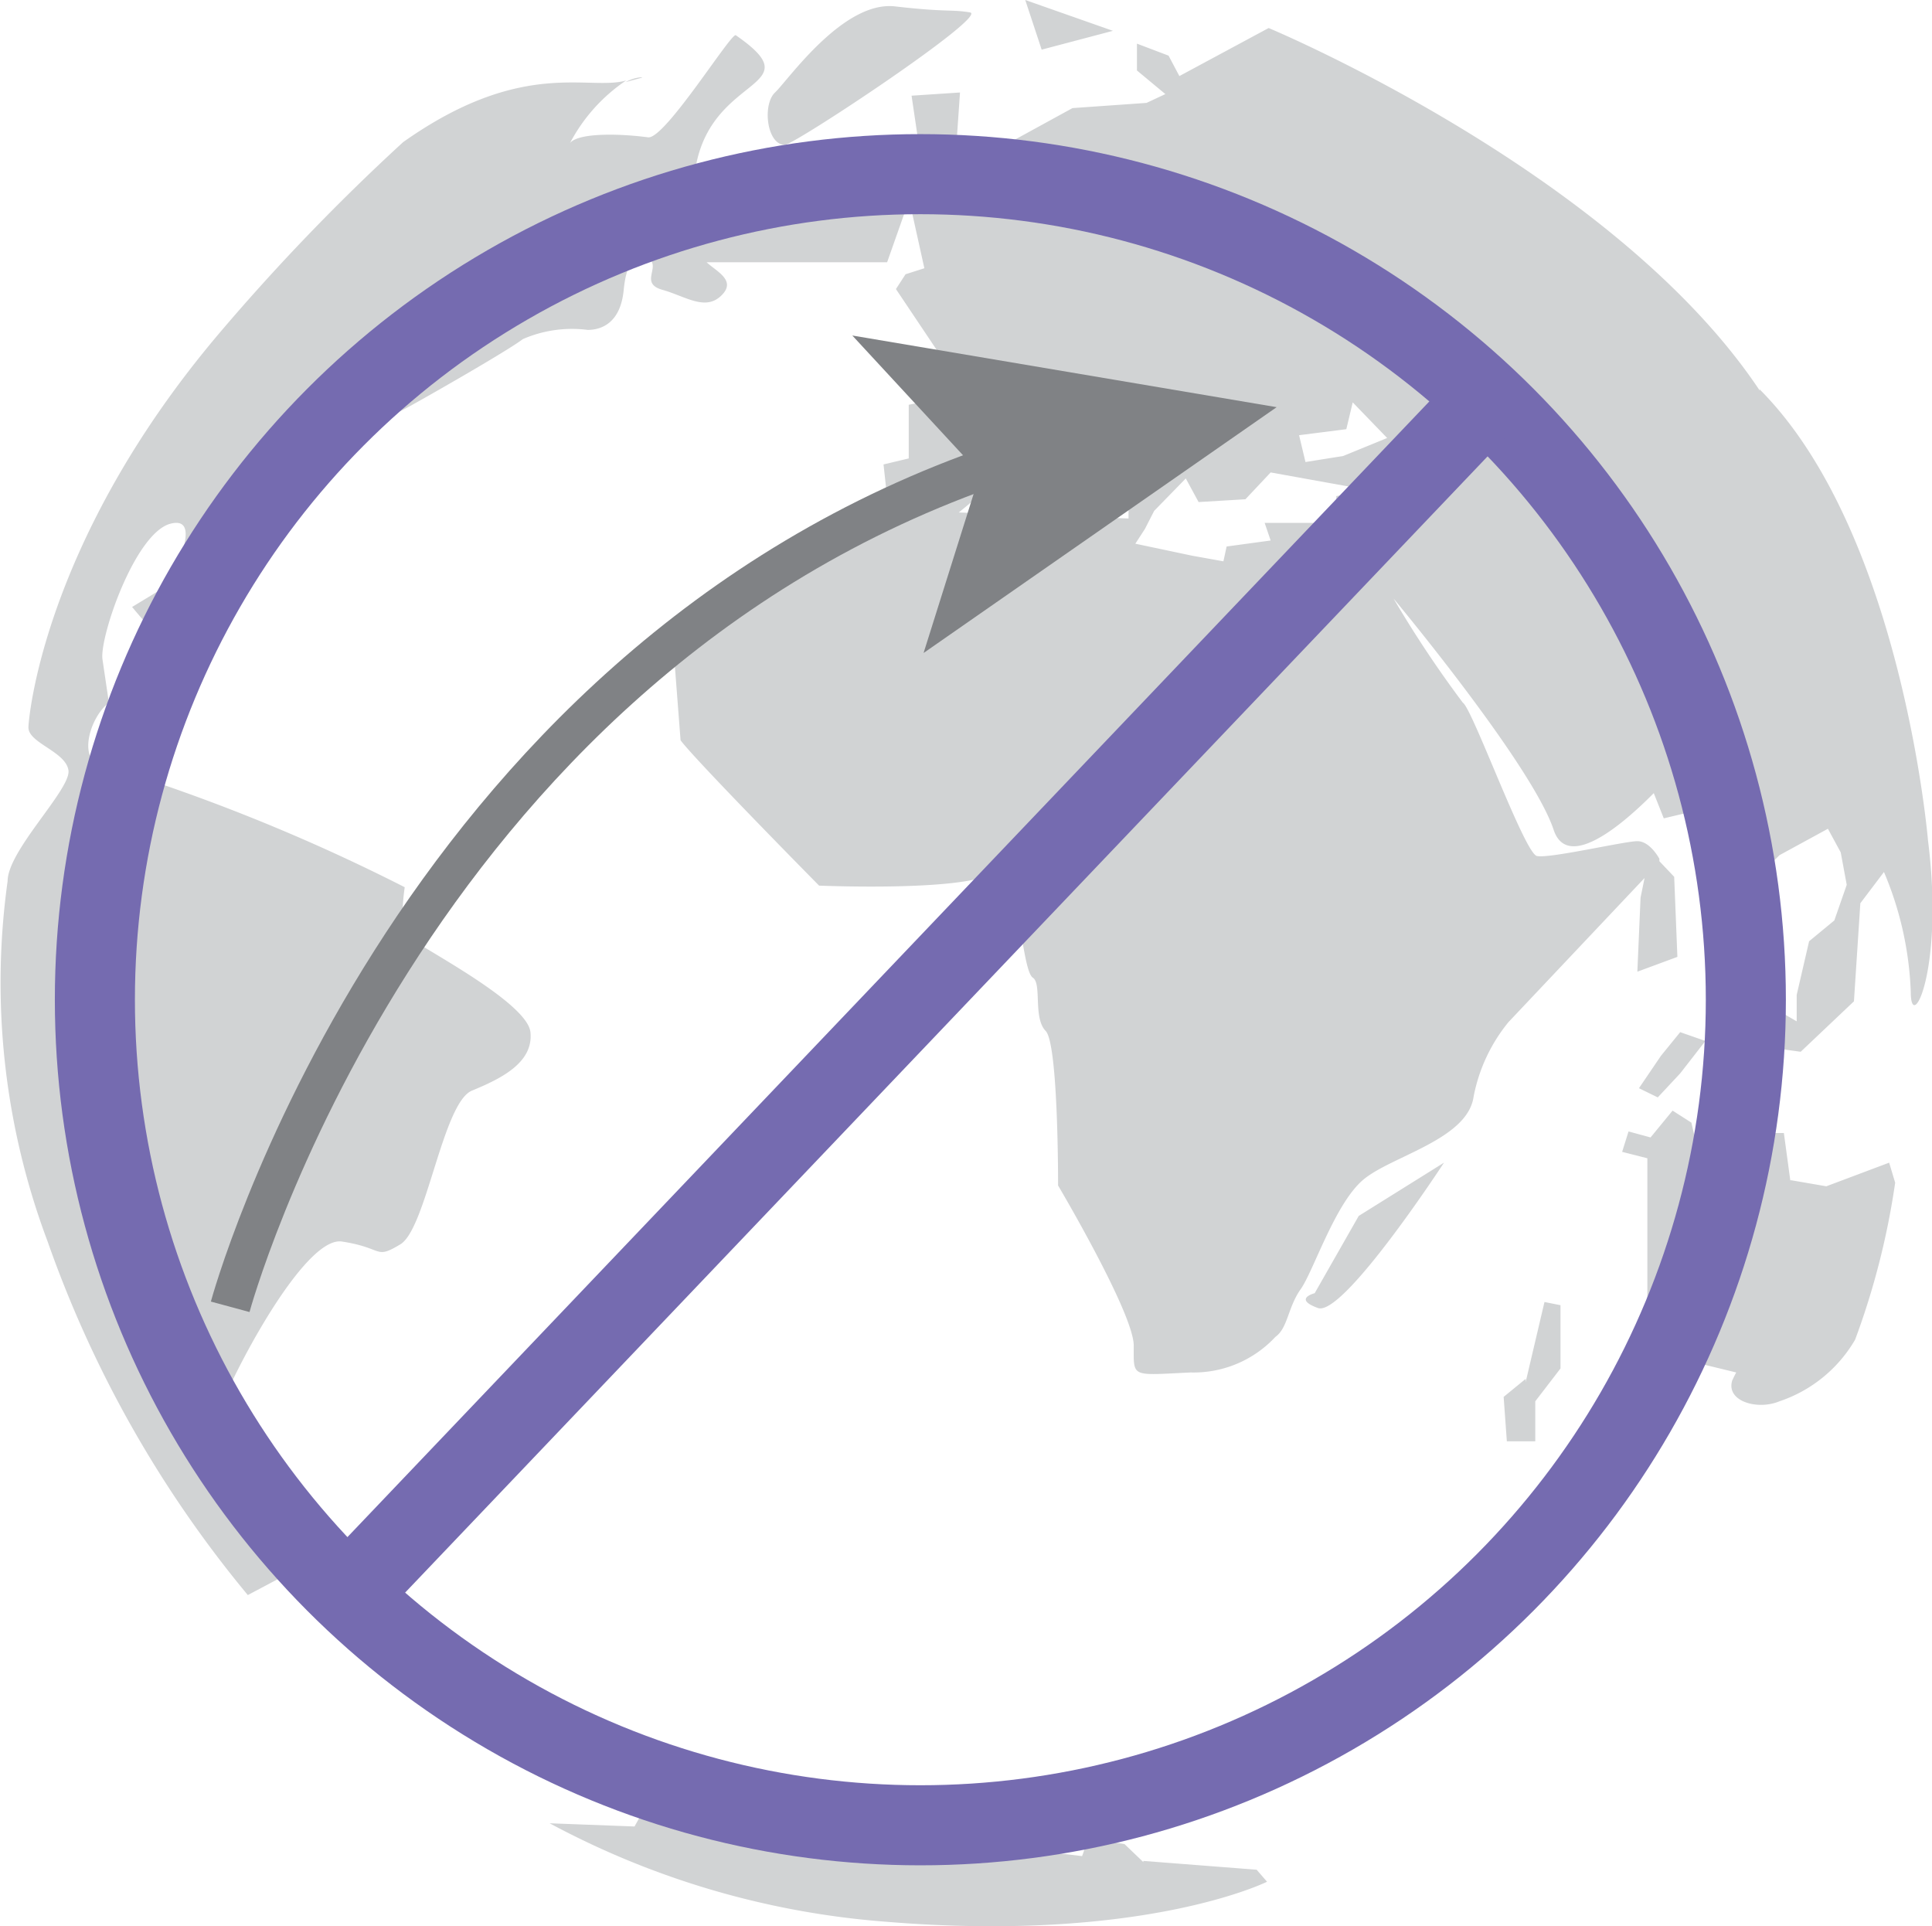 <svg xmlns="http://www.w3.org/2000/svg" viewBox="0 0 48.26 48.11"><defs><style>.cls-1{fill:#d1d3d4;}.cls-2,.cls-4{fill:none;stroke-miterlimit:10;}.cls-2{stroke:#808285;}.cls-3{fill:#808285;}.cls-4{stroke:#756bb0;stroke-width:2px;}</style></defs><g id="globe"><path id="path3315" class="cls-1" d="M16.83,3.23a.92.92,0,0,0-.39.12c.32-.09.47-.12.39-.12m7.88,1.54.08-1.16-1.21.08.16,1.08h1M11,24.69c-.24-.23-.08-1.23-.08-1.23a47.23,47.23,0,0,0-7.64-3.08c-.49-.14-.24-1.15.25-1.53l-.16-1.08c-.08-.54.81-3.16,1.7-3.39S5,15.92,5,15.92l-.89.54s1,1.23,1.3,1.23.65-.62.65-.62l-1.14-.76L6,15.84l.06-.4.18-.06,1.75-2.65c1.21-.49,2.69-1.1,2.88-1.19s2.6-1.46,3-1.77a3.08,3.08,0,0,1,1.62-.23c.33,0,.82-.16.9-1s.4-1,.65-.77-.25.61.32.77,1.06.53,1.46.15-.1-.6-.36-.84h4.51l.49-1.39-1.06-.15-3.9-.39V5.46l-.31,0c.42-2.32,2.93-1.94,1-3.28-.11-.08-1.77,2.6-2.19,2.55-.76-.1-1.74-.11-1.95.14a4.29,4.29,0,0,1,1.4-1.56c-.93.27-2.59-.57-5.57,1.54A53.2,53.2,0,0,0,6.29,9.62c-4.41,5.2-4.77,9.66-4.77,9.85,0,.39.93.6,1,1.07S1,22.54,1,23.31a18.36,18.36,0,0,0,1,9A28.73,28.73,0,0,0,7,41.14l1.13-.6s-1.87-3.31-1.95-3.62,2.11-4.77,3.17-4.61.81.46,1.46.07,1.06-3.54,1.79-3.84,1.54-.7,1.46-1.46S11.23,24.92,11,24.69M28.61,2.07,26.42,1.3l.41,1.24,1.78-.47m-8.2,2.85c.24,0,5.11-3.23,4.63-3.31s-.57,0-1.87-.15-2.68,1.85-3,2.15-.21,1.31.25,1.31M42.78,28.11l.63-.81-.63-.22-.48.59-.55.81.47.23.56-.6m2.75,2.67-.16-1.18h-1l-.08.89-1-.15-.23-1-.47-.3-.55.67-.55-.15-.16.51.63.16v4.81l2.22.54c-.05.09-.08.16-.1.2-.16.52.63.75,1.18.52a3.46,3.46,0,0,0,1.89-1.54,19.08,19.08,0,0,0,1-3.92L48,30.34l-1.57.59-.87-.15h0m-.79-19.72C41.14,5.6,32.5,2,32.5,2L30.27,3.2,30,2.69l-.79-.3v.67l.71.59-.47.22L27.6,4,23.51,6.24,23.9,8l-.47.15-.24.37,1.34,2,.08.67-1.1.22v1.34l-.63.15L23,14l-5.35,3.71.16,2.08c.39.52,3.46,3.63,3.46,3.63s3.54.15,4.32-.3.24.45.48.67.31,1.78.54,1.93,0,1,.32,1.33.31,3.86.31,3.86,1.89,3.19,1.89,4-.08.74,1.42.67a2.79,2.79,0,0,0,2.12-.89c.31-.22.31-.74.63-1.19s.86-2.15,1.57-2.74,2.6-1,2.75-2.07a4.18,4.18,0,0,1,.87-1.86l3.4-3.6-.1.49-.08,1.85,1-.37-.08-2-.37-.39,0-.06s-.23-.44-.55-.44-2.2.44-2.51.37S37.59,19,37.35,18.85a27.77,27.77,0,0,1-1.73-2.6s3.46,4.15,4,5.78c.32.95,1.52.07,2.5-.92l.25.63.63-.15-.08-.74h.71V22l-.23.59-.08,1,.63.59.31-.52,1-1L46.47,22l.32.59.15.81-.31.89-.63.52-.31,1.34v.66L45,26.41,44.9,25l-1,.08-.47,1.26.7,1,1.66.23,1.33-1.26.16-2.45.59-.78a8.44,8.44,0,0,1,.67,3c0,1.06.84-.54.43-3.79,0,0-.65-7.71-4.21-11.27ZM29,14.25l-4.24-.15,1.8-1.48h.95l1.49,1v.59m5.19-.52v.67H32.4l.15.44-1.1.15-.08.37-.78-.14-1.42-.3.24-.37.23-.45.79-.81.32.59,1.17-.07.63-.67,2.44.44-.79.15m.16-1-.94.15-.16-.67,1.18-.15.16-.67.86.89-1.1.45h0m4.56,23.05-.55.45.08,1.11h.71v-1l.63-.82V33.9l-.4-.08-.47,2h0M33.65,33.6s-.55.14.08.37,3.15-3.63,3.15-3.63l-2.13,1.33-1.1,1.93h0M29.37,47.81l-.47-.45L28,47.21l-.16.45-1.25-.15-.08-.59h-.95l-1,.59H22.69l-.15-.45-2.91-.3-.47.45L18,46.92l-.16-1.05-.55-.08-.63,1.13-2.12-.08a21.12,21.12,0,0,0,8.41,2.46c6.44.53,9.51-1,9.51-1L32.2,48l-2.83-.22Z" transform="translate(-0.81 -1.3)"/></g><g id="negative"><path class="cls-2" d="M6.56,33.94s4.33-16,19.21-21.06" transform="translate(-0.81 -1.3)"/><polygon class="cls-3" points="31.89 10.17 23.07 16.31 24.48 11.83 21.29 8.38 31.89 10.17"/></g><g id="no"><circle class="cls-4" cx="22.99" cy="24.97" r="20.62"/><line class="cls-4" x1="8.68" y1="39.84" x2="37.11" y2="10"/></g></svg>
